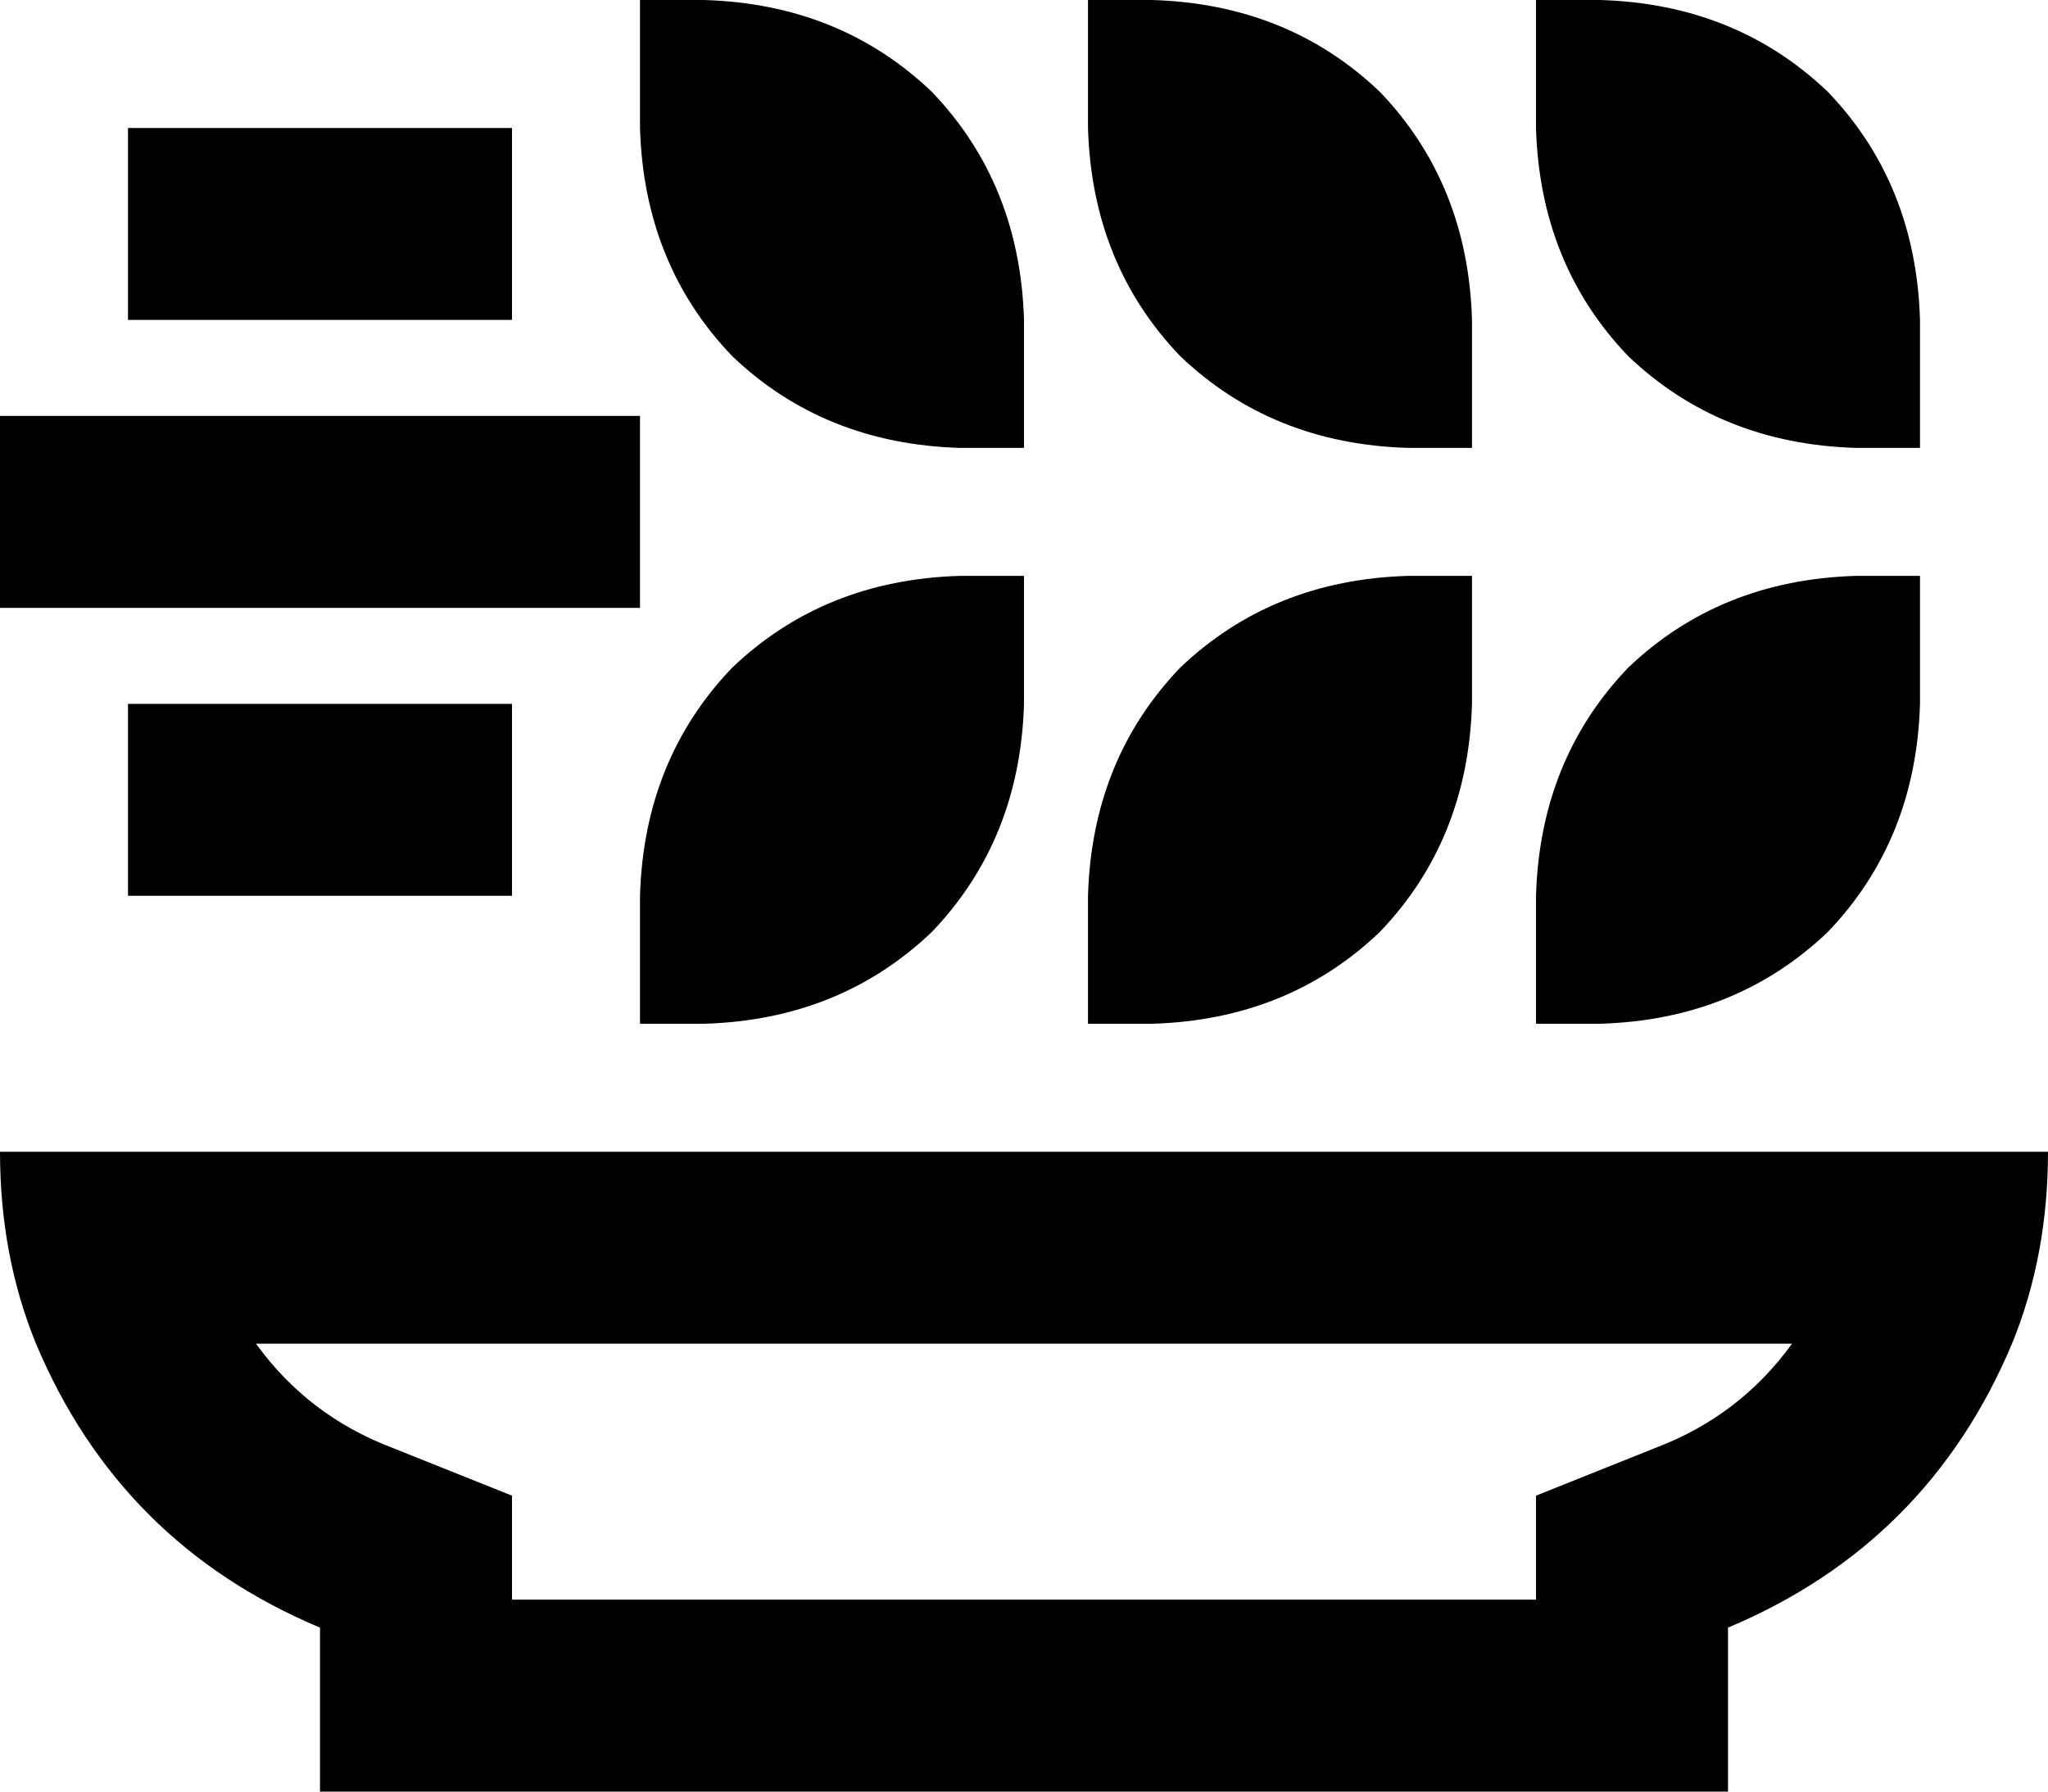 <svg xmlns="http://www.w3.org/2000/svg" viewBox="0 0 512 448">
    <path d="M 400 0 Q 434 1 457 23 L 457 23 Q 479 46 480 80 L 480 112 L 464 112 Q 430 111 407 89 Q 385 66 384 32 L 384 0 L 400 0 L 400 0 Z M 56 32 L 104 32 L 128 32 L 128 80 L 104 80 L 56 80 L 32 80 L 32 32 L 56 32 L 56 32 Z M 24 104 L 136 104 L 160 104 L 160 152 L 136 152 L 24 152 L 0 152 L 0 104 L 24 104 L 24 104 Z M 32 176 L 56 176 L 104 176 L 128 176 L 128 224 L 104 224 L 56 224 L 32 224 L 32 176 L 32 176 Z M 272 0 L 288 0 Q 322 1 345 23 Q 367 46 368 80 L 368 112 L 352 112 Q 318 111 295 89 Q 273 66 272 32 L 272 0 L 272 0 Z M 176 0 Q 210 1 233 23 L 233 23 Q 255 46 256 80 L 256 112 L 240 112 Q 206 111 183 89 Q 161 66 160 32 L 160 0 L 176 0 L 176 0 Z M 480 144 L 480 176 Q 479 210 457 233 Q 434 255 400 256 L 384 256 L 384 224 Q 385 190 407 167 Q 430 145 464 144 L 480 144 L 480 144 Z M 352 144 L 368 144 L 368 176 Q 367 210 345 233 Q 322 255 288 256 L 272 256 L 272 224 Q 273 190 295 167 Q 318 145 352 144 L 352 144 Z M 256 144 L 256 176 Q 255 210 233 233 Q 210 255 176 256 L 160 256 L 160 224 Q 161 190 183 167 Q 206 145 240 144 L 256 144 L 256 144 Z M 128 400 L 384 400 L 384 374 L 414 362 Q 435 354 448 336 L 64 336 Q 77 354 98 362 L 128 374 L 128 400 L 128 400 Z M 80 407 Q 30 386 9 336 Q 0 314 0 288 L 48 288 L 464 288 L 512 288 Q 512 314 503 336 Q 482 386 432 407 L 432 448 L 384 448 L 128 448 L 80 448 L 80 407 L 80 407 Z"/>
</svg>
